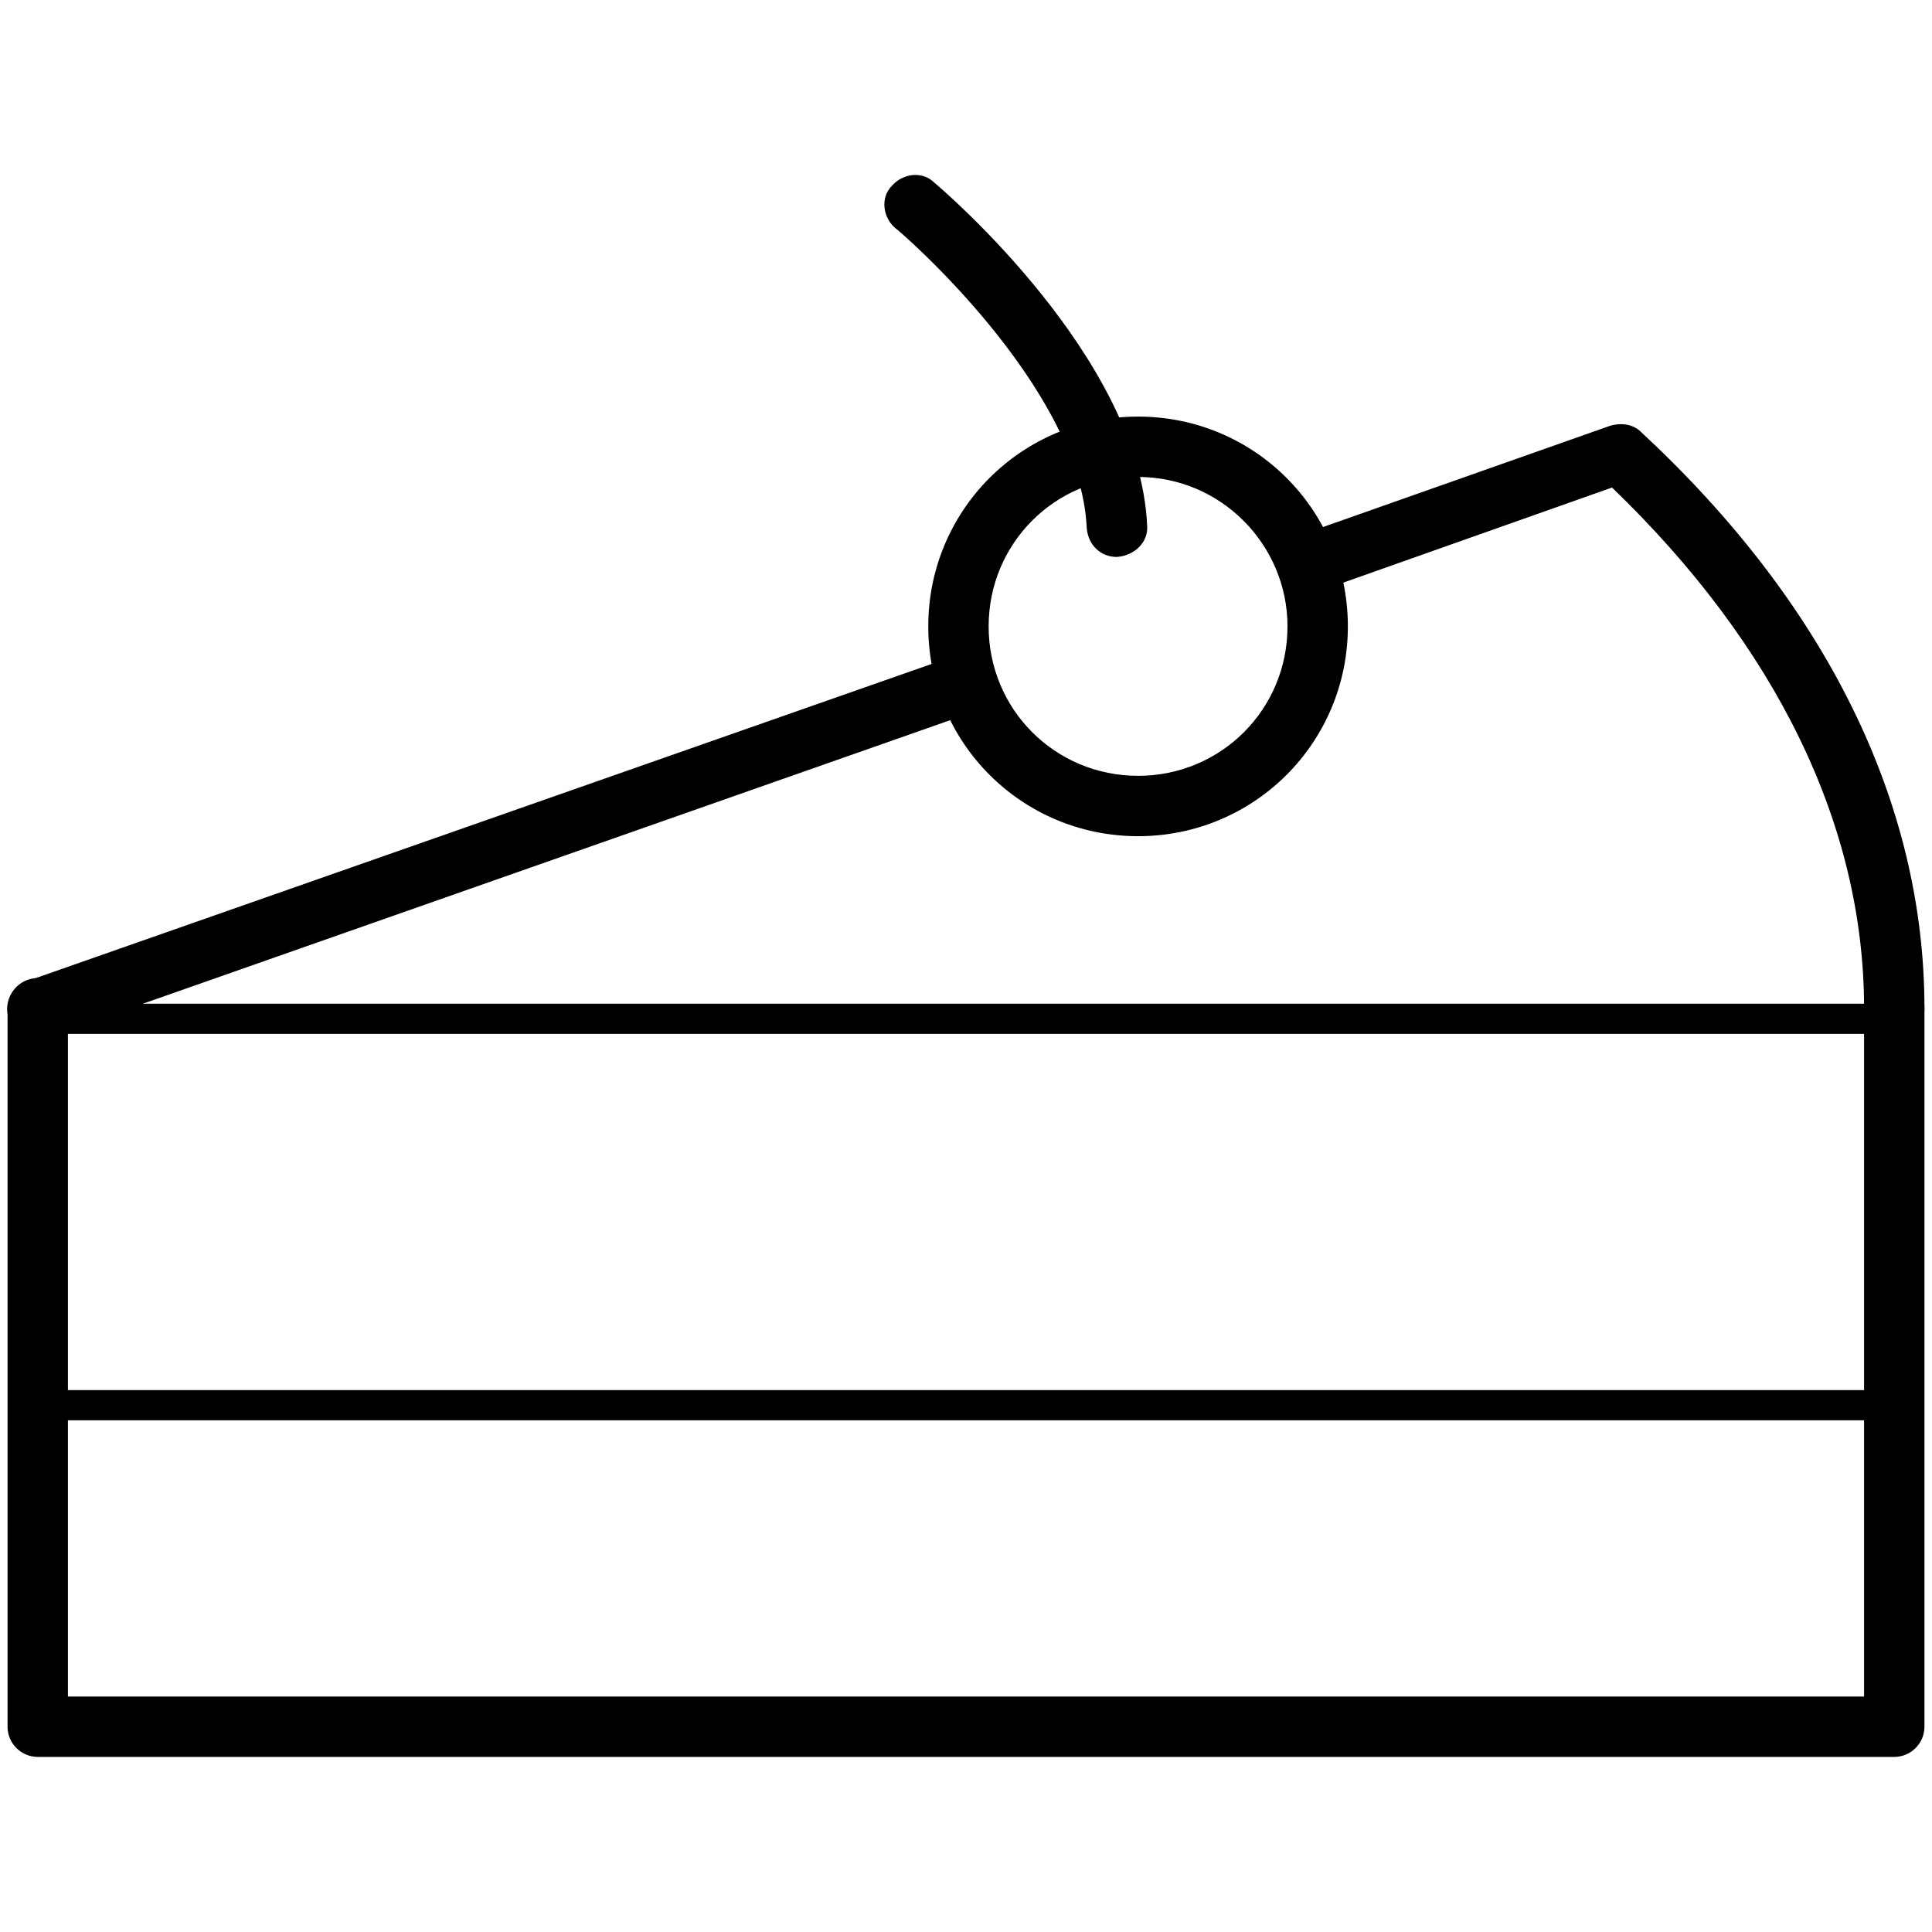 <?xml version="1.0" standalone="no"?><!DOCTYPE svg PUBLIC "-//W3C//DTD SVG 1.1//EN" "http://www.w3.org/Graphics/SVG/1.1/DTD/svg11.dtd"><svg t="1631276690130" class="icon" viewBox="0 0 1024 1024" version="1.1" xmlns="http://www.w3.org/2000/svg" p-id="6700" xmlns:xlink="http://www.w3.org/1999/xlink" width="200" height="200"><defs><style type="text/css"></style></defs><path d="M1004 931.2H20c-8.8 0-16-7.2-16-16V534.4c0-8.8 7.2-16 16-16s16 7.2 16 16v364.8h952V534.4c0-8.8 7.2-16 16-16s16 7.2 16 16v380.8c0 8.8-7.2 16-16 16z" p-id="6701"></path><path d="M1004 550.4c-8.8 0-16-7.2-16-16 0-96.8-46.4-192-133.6-276l-156 55.2c-8 3.2-17.6-1.6-20-9.6-3.2-8 1.6-17.6 9.6-20l165.6-58.4c5.6-1.6 12-0.8 16 3.2C968 320 1020 425.6 1020 534.4c0 8.8-7.2 16-16 16zM20 550.4c-6.4 0-12.8-4-15.2-10.4-3.2-8 1.6-17.6 9.6-20l492.8-172.8c8-3.2 17.6 1.6 20 9.6 3.2 8-1.6 17.6-9.6 20L25.6 549.6c-2.4 0.8-4 0.8-5.6 0.8zM592 295.2c-8.8 0-15.2-6.4-16-15.2-3.2-75.2-100-158.4-101.6-159.2-6.4-5.6-8-16-1.6-22.4 5.6-6.4 16-8 22.4-1.6 4.8 4 108.8 92.8 112.8 181.6 0.8 8.8-6.4 16-16 16.8 0.8 0 0 0 0 0z" p-id="6702"></path><path d="M603.2 443.2c-61.6 0-111.2-49.6-111.2-111.2s49.6-111.2 111.2-111.2 111.2 49.6 111.2 111.2-49.6 111.2-111.2 111.2z m0-190.4c-44 0-79.2 35.2-79.2 79.2s35.2 79.2 79.2 79.2 79.2-35.2 79.2-79.2c0-43.2-35.2-79.2-79.2-79.2zM1004 752.8H20c-4.8 0-8-3.2-8-8s3.2-8 8-8h984c4.8 0 8 3.2 8 8s-3.2 8-8 8zM1004 548H25.6c-4.8 0-8-3.2-8-8s3.2-8 8-8h978.4c4.8 0 8 3.2 8 8s-3.2 8-8 8z" p-id="6703"></path></svg>